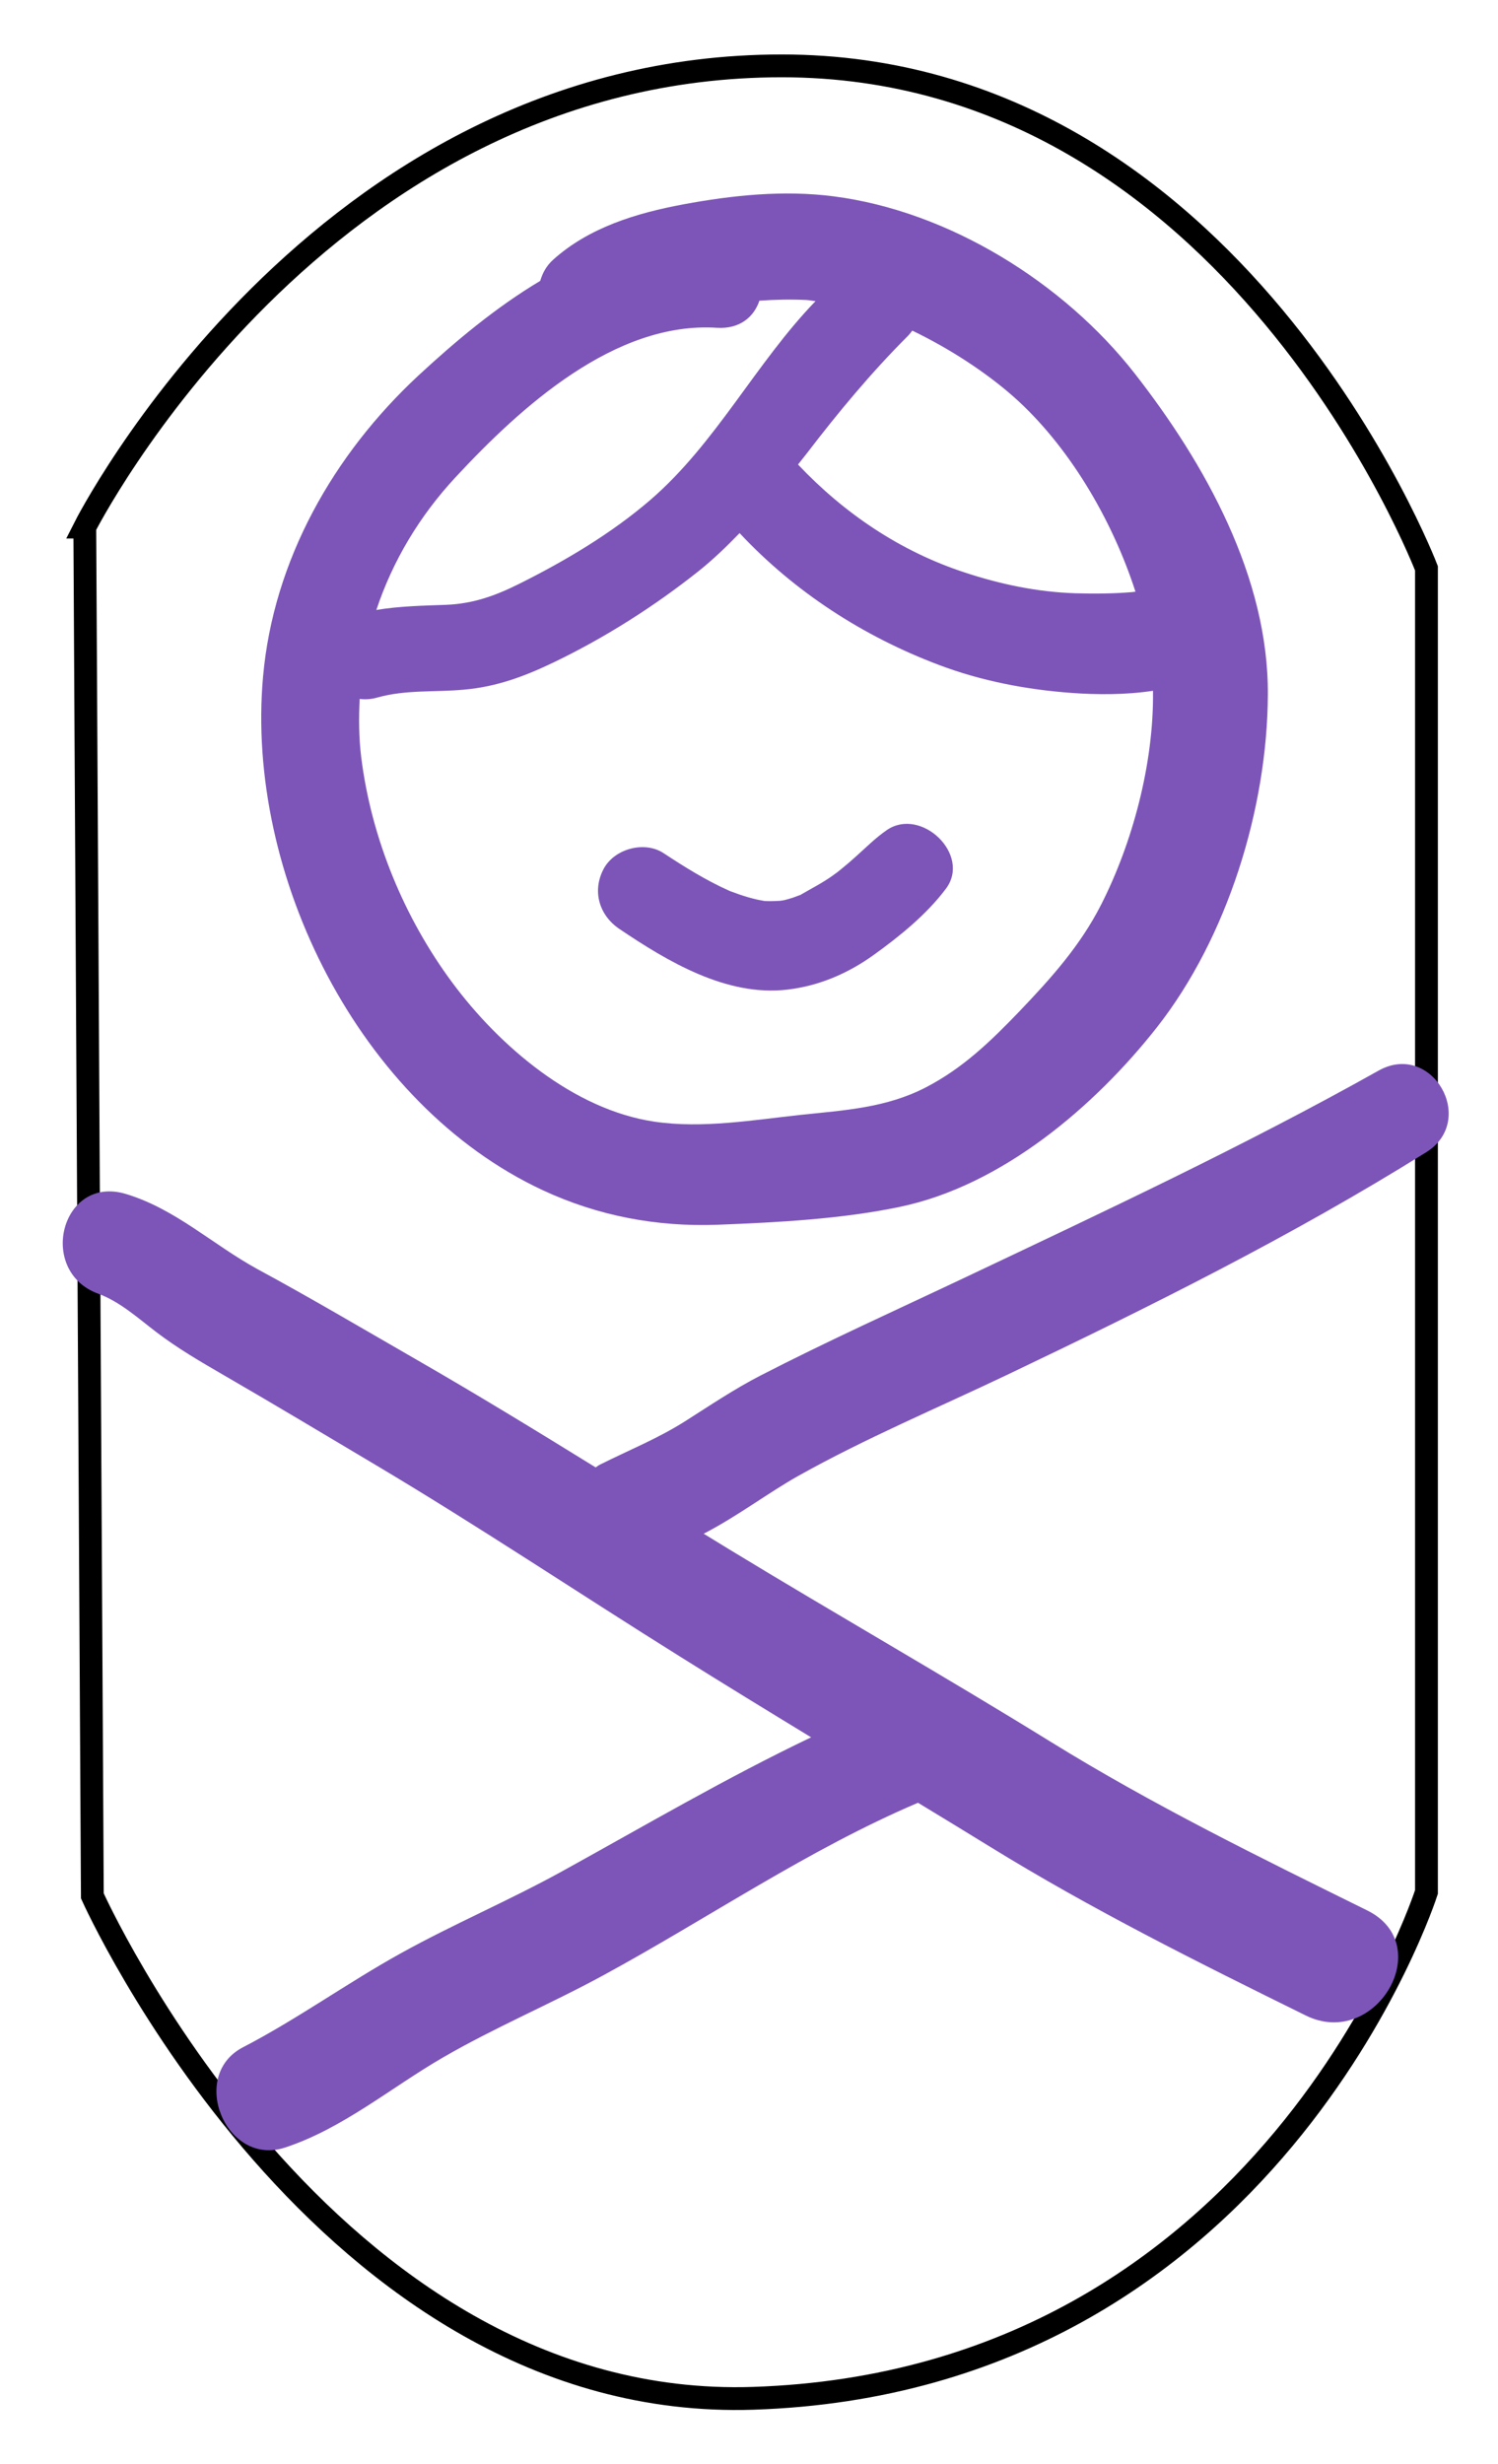 <svg enable-background="new 0 0 1051.2 1728" fill="#7d55b9" viewBox="0 0 1051.2 1728" xmlns="http://www.w3.org/2000/svg"><path d="m38.8 414.2c-16.3 49.1-4.9 118-7.3 169.9-2.9 62.7-2.5 127.2-2.5 190.7 0 112.1-2.5 223.7-6.6 334.4-2.5 67.6 6.9 135.4 6.5 204-.5 3.7 1.9-3.1 3.3-4" fill="none"/><path d="m59.5 369.7 5.3 960s162.3 362.3 463.8 352.4c362.8-11.9 472.4-355.1 472.4-355.1v-928.4s-134.9-352.4-452.4-352.4c-325.5 0-489.1 323.5-489.1 323.5z" fill="none" stroke="#000" stroke-miterlimit="10" stroke-width="16"/><path d="m967.4 750.9c-94.4 52.9-192.5 98.8-290.2 145.1-48 22.7-96.6 44.6-143.8 68.9-18.2 9.4-35.3 20.9-52.6 31.9-19.3 12.2-39.1 20.1-59.3 30.2-1.3.6-2.4 1.4-3.5 2.2-41.9-25.9-84-51.6-126.8-76.2-36.7-21.1-73.2-42.7-110.4-62.8-31.5-17.2-57.6-42.3-92.5-52.8-45.3-13.6-62.6 54.2-19.3 70 15.1 5.5 28.1 17.3 40.7 26.9 15.1 11.5 31.1 20.8 47.5 30.3 35.6 20.6 70.8 41.7 106.1 62.7 72.8 43.3 143 90.3 214.9 135.2 30.2 18.9 60.6 37.5 91 56-59.7 28.5-116.6 61.9-174.8 94-37 20.4-76 36.9-113 57.4-37.8 20.9-72.5 46.1-110.9 66s-11.9 84 29.6 70.3c40.4-13.3 74.1-41.9 110.5-63 36.5-21.2 75.7-37.6 112.8-57.8 73.6-40 143.5-88.1 220.8-121 16.8 10.2 33.6 20.4 50.3 30.7 71.7 44.2 146.3 81.3 221.8 118.5 49.1 24.2 92.4-49.4 43.1-73.7-75.6-37.3-150.3-73.9-222-118.2-74.4-46-150.5-89.3-225.3-134.8-6.1-3.7-12.2-7.5-18.3-11.2 23.5-12.1 45.9-29.1 66.3-40.5 47.3-26.5 98.1-47.8 147-71.1 100.2-47.8 199.6-97.2 293.8-156 36-22.6 3.8-78.1-33.5-57.2z"/><path d="m796.3 262c-49.8-63.7-130.4-113.9-211.4-124.3-34.9-4.5-70.8-.8-105.2 5.6-32.9 6.1-66.5 16.2-91.8 39.1-4.4 4-7.2 9.1-8.8 14.6-31.2 18.6-59.8 42.6-85.5 66.4-59.5 55.3-101.7 129.3-109 211.1-12.5 139.1 67.5 300.2 196.1 360.2 38.8 18.1 80.1 25.9 122.9 24.3 41.7-1.6 87.3-4 128.1-12.6 71.1-14.9 136.1-69.9 180.1-125.8 49.5-63 77.5-153.4 77.9-233.4.5-82.3-44.1-162.1-93.4-225.2zm-159.2-26.4c1.2-1.2 2.1-2.5 3.1-3.7 26.6 12.8 52.1 29.6 71 46.3 38.4 34 69.1 85.7 85.6 136.8-.8.1-1.7.2-2.5.3-13.2 1.1-26.5 1.2-39.8.8-26.7-.9-52.5-6.3-77.9-14.7-45-14.8-84.3-41.4-116.6-75.6 2-2.6 4-5.1 6-7.6 22.3-29.1 45.1-56.6 71.1-82.6zm-317.4 99.1c45.7-49.2 111.8-109.4 183.4-104.8 16.1 1 26-7.7 29.8-19 11-.8 22-1 32.9-.5 2.1.1 4.3.6 6.5.8-41.9 43.3-69.9 99.8-116 139.5-27.3 23.5-60.2 43-92.4 59-16.7 8.3-32 13.7-50.7 14.5-16.6.6-32.9.9-49.1 3.6 11.4-34.3 30.3-65.9 55.6-93.1zm453 299.8c-14.7 28.9-35.2 51.7-57.5 75-20.2 21-39.5 39.7-65.6 53.2-27.7 14.3-56.9 16-87.4 19.2-33.5 3.6-69.3 9.8-103 4.8-56.7-8.4-108.7-52.9-141.8-97.5-33.9-45.7-56.8-101.3-63.9-157.9-1.7-13.8-1.8-27.5-1.1-41.1 3.8.5 8 .3 12.5-1 20-5.6 40.3-3.6 60.7-5.5 23-2 42.7-9.4 63.3-19.3 35.9-17.3 70.2-39.1 101.3-63.8 10.3-8.2 19.7-17.3 28.8-26.7 38.5 41.2 86.9 72.5 139.7 92.4 29.8 11.3 61.6 17.4 93.4 19.7 17.8 1.3 37.8 1.4 57-1.5.7 51.2-14.6 107.2-36.4 150z"/><path d="m622.3 582.2c-8 5.5-14.8 12.4-22.1 18.9-3 2.7-6 5.3-9.1 7.8-.4.4-2.9 2.3-3.2 2.6-1.2.9-2.5 1.8-3.7 2.7-7 5-14.5 8.8-21.9 13.1-.2.1-.3.2-.4.3 0 0 0 0-.1 0-1.8.6-3.6 1.4-5.4 2s-3.6 1.1-5.5 1.6c-.7.2-2.6.5-3.6.6-3.1.2-6.2.3-9.4.2-.7 0-1.2-.1-1.6-.1-1.6-.3-3.2-.6-4.7-.9-4.5-1-8.9-2.3-13.2-3.8-2-.7-3.9-1.4-5.8-2.1-.4-.1-.5-.2-.7-.3s-.3-.1-.5-.2c-16-7.2-31-16.5-45.7-26.2-13.5-8.9-34.6-3.1-42.1 11-8.2 15.5-3.2 32.5 11 42.1 33.8 22.8 75.2 47.6 117.8 42.6 22.3-2.6 42.6-11.3 60.8-24.4s37-28.3 50.6-46.4c17.9-23.9-17.5-57.6-41.5-41.1z"/></svg>